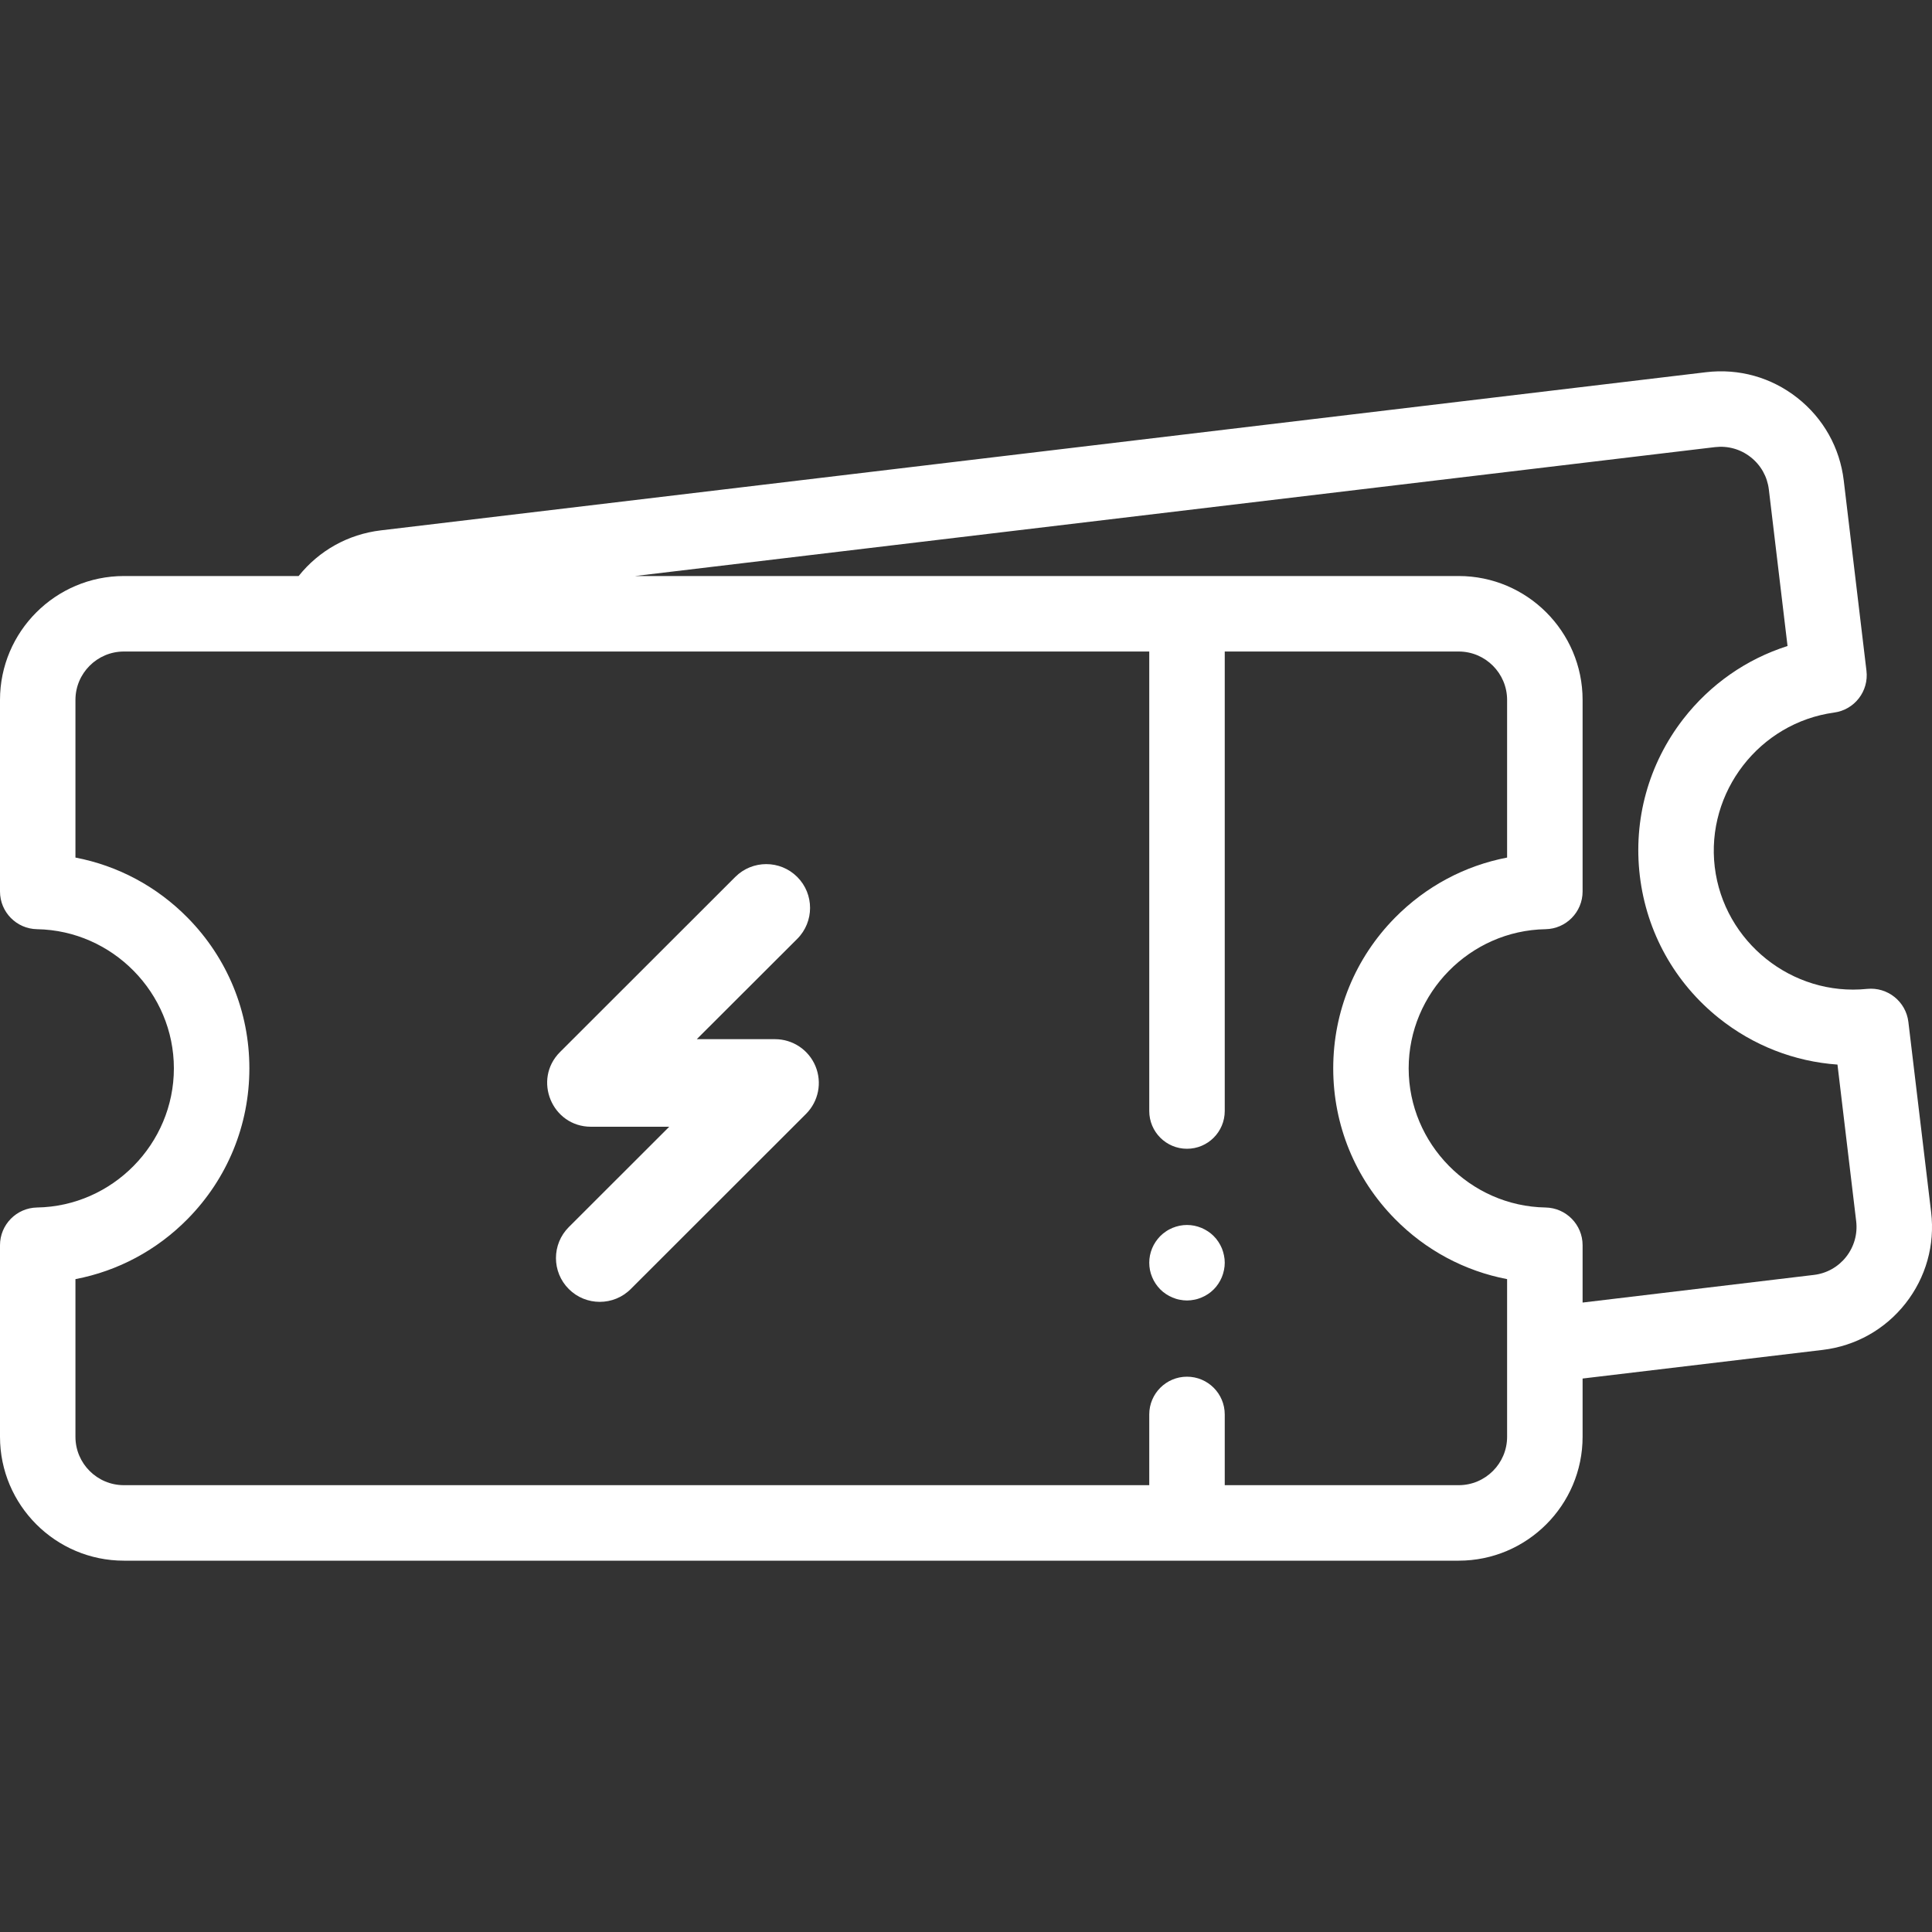 <svg width="40" height="40" viewBox="0 0 40 40" fill="none" xmlns="http://www.w3.org/2000/svg">
<rect x="0" y="0" width="40" height="40" fill="#333333" stroke="none"/>
<path d="M39.982 25.097L39.511 21.159C39.461 20.736 39.08 20.431 38.656 20.474C37.103 20.633 35.688 19.5 35.502 17.95C35.317 16.399 36.426 14.965 37.973 14.753C38.396 14.696 38.694 14.31 38.643 13.887L38.173 9.949C38.092 9.269 37.751 8.661 37.212 8.237C36.674 7.813 36.003 7.625 35.323 7.706L7.882 10.981C7.208 11.062 6.606 11.397 6.183 11.926H2.565C1.151 11.927 0 13.077 0 14.491V18.457C0 18.884 0.342 19.231 0.768 19.238C2.33 19.265 3.6 20.557 3.6 22.119C3.6 23.681 2.33 24.974 0.768 25C0.342 25.007 0 25.355 0 25.781V29.747C0 31.161 1.151 32.312 2.565 32.312H24.575H30.201C31.615 32.312 32.766 31.161 32.766 29.747V28.541L37.739 27.948C38.419 27.866 39.027 27.525 39.451 26.987C39.874 26.448 40.063 25.777 39.982 25.097ZM31.203 27.154V28.728V29.747C31.203 30.3 30.753 30.749 30.201 30.749H25.357V29.426V29.285C25.357 28.853 25.007 28.503 24.575 28.503C24.144 28.503 23.794 28.853 23.794 29.285V29.612V30.749H14.267H8.486H2.565C2.012 30.749 1.562 30.3 1.562 29.747V26.483C2.44 26.315 3.246 25.886 3.886 25.236C4.709 24.4 5.163 23.293 5.163 22.119C5.163 20.945 4.709 19.838 3.886 19.002C3.246 18.352 2.44 17.923 1.562 17.755V14.491C1.562 13.939 2.012 13.489 2.565 13.489H5.621H7.185H23.794V23.002C23.794 23.434 24.144 23.784 24.575 23.784C25.007 23.784 25.357 23.434 25.357 23.002V13.489H30.201C30.753 13.489 31.203 13.939 31.203 14.492V17.755C30.326 17.923 29.519 18.353 28.88 19.002C28.056 19.838 27.603 20.945 27.603 22.119C27.603 23.293 28.056 24.4 28.88 25.236C29.519 25.886 30.326 26.315 31.203 26.483V27.154H31.203ZM38.223 26.021C38.057 26.231 37.819 26.365 37.553 26.396L32.766 26.968V25.781C32.766 25.355 32.424 25.007 31.998 25C30.436 24.973 29.165 23.681 29.165 22.119C29.165 20.557 30.436 19.265 31.998 19.238C32.424 19.231 32.766 18.883 32.766 18.457V14.491C32.766 13.077 31.615 11.926 30.201 11.926H24.575H13.148L35.508 9.257C35.773 9.226 36.036 9.299 36.246 9.465C36.457 9.631 36.59 9.868 36.622 10.134L37.009 13.375C36.157 13.646 35.408 14.168 34.849 14.888C34.131 15.816 33.812 16.969 33.951 18.135C34.09 19.3 34.672 20.346 35.588 21.079C36.3 21.648 37.152 21.978 38.043 22.041L38.43 25.282C38.462 25.548 38.388 25.81 38.223 26.021Z" fill="white"/>
<path d="M16.046 21.515H14.426L16.506 19.438C16.86 19.084 16.86 18.51 16.506 18.156C16.152 17.802 15.577 17.802 15.223 18.156L11.595 21.781C11.025 22.35 11.428 23.328 12.236 23.328H13.856L11.776 25.406C11.422 25.76 11.422 26.334 11.776 26.688C12.13 27.042 12.705 27.042 13.059 26.688L16.687 23.063C16.947 22.803 17.024 22.414 16.884 22.075C16.744 21.736 16.413 21.515 16.046 21.515Z" fill="white"/>
<path d="M25.297 25.844C25.277 25.797 25.253 25.752 25.225 25.71C25.197 25.667 25.164 25.627 25.128 25.591C25.092 25.555 25.052 25.522 25.009 25.494C24.966 25.465 24.921 25.442 24.874 25.422C24.827 25.403 24.778 25.387 24.728 25.377C24.627 25.357 24.523 25.357 24.423 25.377C24.373 25.387 24.324 25.403 24.276 25.422C24.23 25.442 24.184 25.465 24.142 25.494C24.099 25.522 24.059 25.555 24.023 25.591C23.987 25.627 23.955 25.667 23.926 25.71C23.898 25.752 23.873 25.797 23.854 25.844C23.834 25.892 23.819 25.941 23.809 25.991C23.799 26.041 23.794 26.093 23.794 26.143C23.794 26.194 23.799 26.246 23.809 26.296C23.819 26.346 23.834 26.395 23.854 26.442C23.873 26.489 23.898 26.535 23.926 26.577C23.955 26.62 23.987 26.66 24.023 26.696C24.059 26.732 24.099 26.765 24.142 26.793C24.184 26.821 24.23 26.845 24.276 26.864C24.324 26.884 24.373 26.9 24.423 26.909C24.473 26.919 24.524 26.925 24.576 26.925C24.627 26.925 24.677 26.919 24.728 26.909C24.778 26.9 24.827 26.884 24.874 26.864C24.921 26.845 24.966 26.821 25.009 26.793C25.052 26.765 25.092 26.732 25.128 26.696C25.164 26.66 25.197 26.62 25.225 26.577C25.253 26.535 25.277 26.489 25.297 26.442C25.316 26.395 25.331 26.346 25.341 26.296C25.352 26.246 25.357 26.194 25.357 26.143C25.357 26.093 25.352 26.041 25.341 25.991C25.331 25.941 25.316 25.892 25.297 25.844Z" fill="white"/>
</svg>
